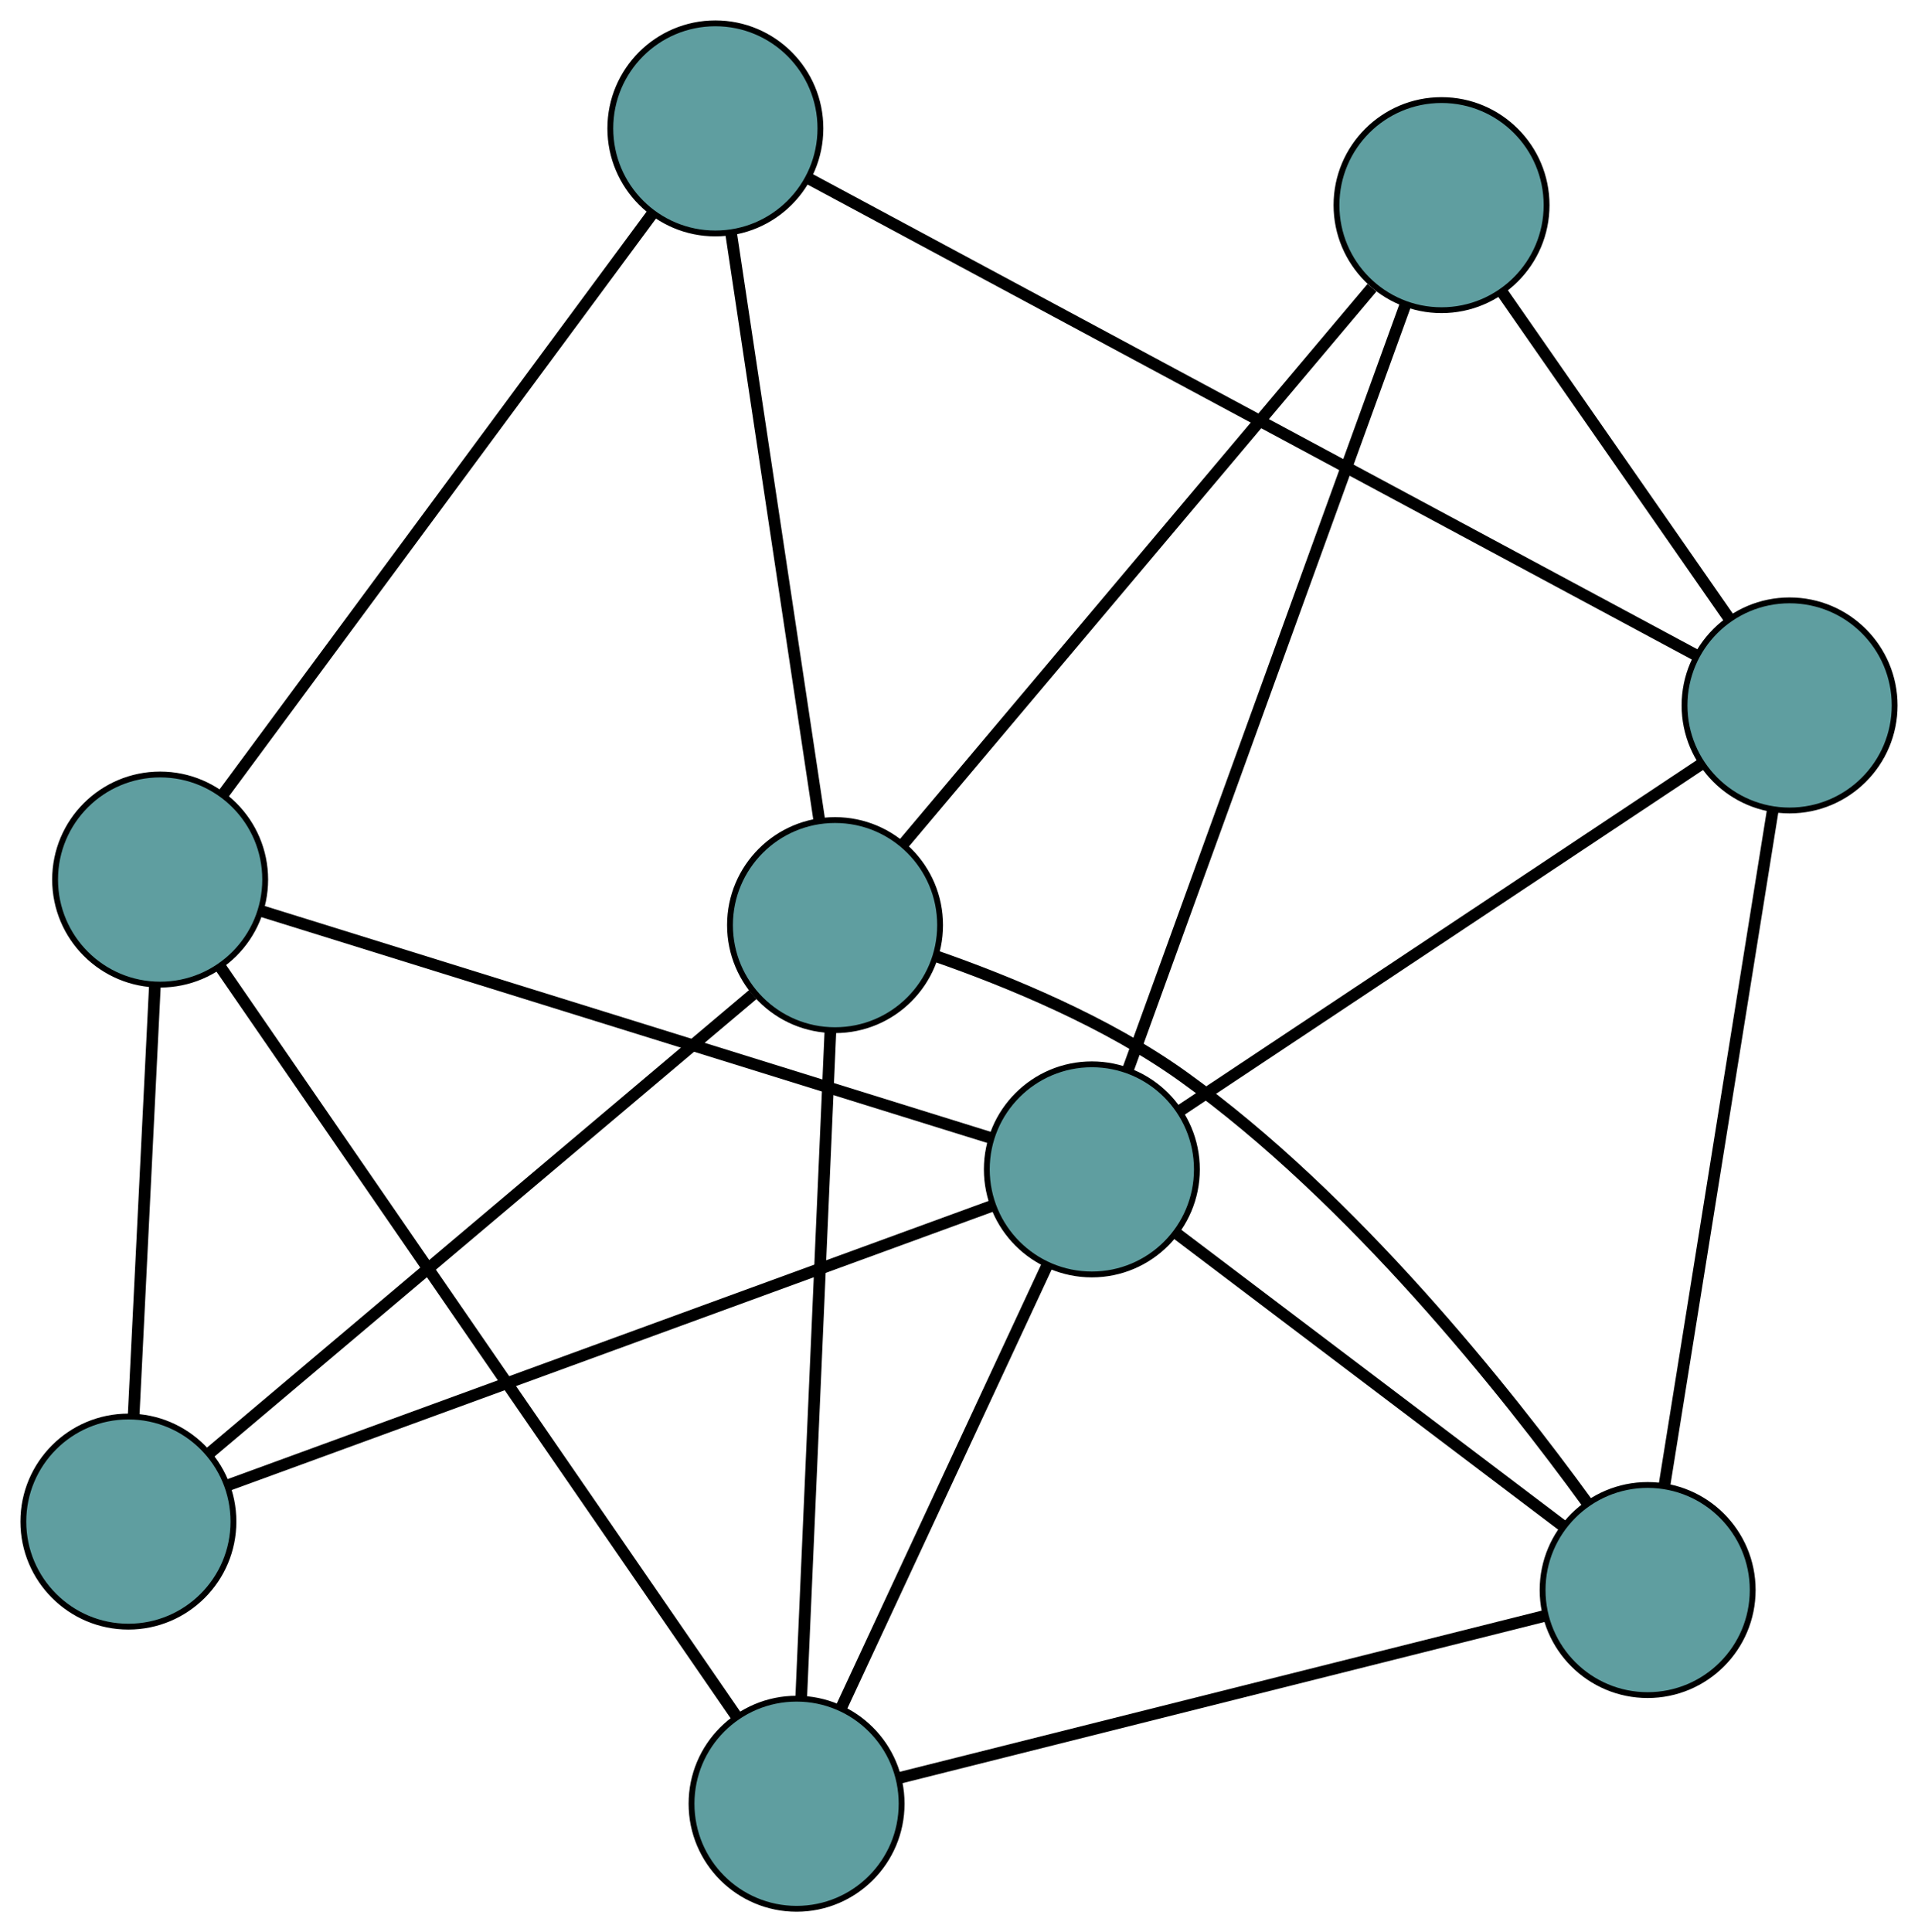 <?xml version="1.0" encoding="UTF-8" standalone="no"?>
<!DOCTYPE svg PUBLIC "-//W3C//DTD SVG 1.1//EN"
 "http://www.w3.org/Graphics/SVG/1.1/DTD/svg11.dtd">
<!-- Generated by graphviz version 2.36.0 (20140111.2315)
 -->
<!-- Title: G Pages: 1 -->
<svg width="100%" height="100%"
 viewBox="0.00 0.00 328.65 331.04" xmlns="http://www.w3.org/2000/svg" xmlns:xlink="http://www.w3.org/1999/xlink">
<g id="graph0" class="graph" transform="scale(1 1) rotate(0) translate(4 327.041)">
<title>G</title>
<!-- 0 -->
<g id="node1" class="node"><title>0</title>
<ellipse fill="cadetblue" stroke="black" cx="132.493" cy="-18" rx="18" ry="18"/>
</g>
<!-- 4 -->
<g id="node5" class="node"><title>4</title>
<ellipse fill="cadetblue" stroke="black" cx="278.325" cy="-54.613" rx="18" ry="18"/>
</g>
<!-- 0&#45;&#45;4 -->
<g id="edge1" class="edge"><title>0&#45;&#45;4</title>
<path fill="none" stroke="black" stroke-width="2" d="M150.084,-22.416C178.113,-29.453 232.603,-43.134 260.672,-50.181"/>
</g>
<!-- 5 -->
<g id="node6" class="node"><title>5</title>
<ellipse fill="cadetblue" stroke="black" cx="23.44" cy="-176.343" rx="18" ry="18"/>
</g>
<!-- 0&#45;&#45;5 -->
<g id="edge2" class="edge"><title>0&#45;&#45;5</title>
<path fill="none" stroke="black" stroke-width="2" d="M122.234,-32.897C101.449,-63.075 54.58,-131.129 33.751,-161.371"/>
</g>
<!-- 7 -->
<g id="node8" class="node"><title>7</title>
<ellipse fill="cadetblue" stroke="black" cx="139.085" cy="-168.537" rx="18" ry="18"/>
</g>
<!-- 0&#45;&#45;7 -->
<g id="edge3" class="edge"><title>0&#45;&#45;7</title>
<path fill="none" stroke="black" stroke-width="2" d="M133.288,-36.158C134.555,-65.092 137.019,-121.34 138.287,-150.314"/>
</g>
<!-- 8 -->
<g id="node9" class="node"><title>8</title>
<ellipse fill="cadetblue" stroke="black" cx="183.09" cy="-126.686" rx="18" ry="18"/>
</g>
<!-- 0&#45;&#45;8 -->
<g id="edge4" class="edge"><title>0&#45;&#45;8</title>
<path fill="none" stroke="black" stroke-width="2" d="M140.178,-34.507C149.688,-54.935 165.79,-89.524 175.333,-110.024"/>
</g>
<!-- 1 -->
<g id="node2" class="node"><title>1</title>
<ellipse fill="cadetblue" stroke="black" cx="118.578" cy="-305.041" rx="18" ry="18"/>
</g>
<!-- 1&#45;&#45;5 -->
<g id="edge5" class="edge"><title>1&#45;&#45;5</title>
<path fill="none" stroke="black" stroke-width="2" d="M107.664,-290.278C89.312,-265.452 52.492,-215.644 34.226,-190.934"/>
</g>
<!-- 6 -->
<g id="node7" class="node"><title>6</title>
<ellipse fill="cadetblue" stroke="black" cx="302.646" cy="-206.178" rx="18" ry="18"/>
</g>
<!-- 1&#45;&#45;6 -->
<g id="edge6" class="edge"><title>1&#45;&#45;6</title>
<path fill="none" stroke="black" stroke-width="2" d="M134.591,-296.44C169.402,-277.743 251.642,-233.572 286.539,-214.829"/>
</g>
<!-- 1&#45;&#45;7 -->
<g id="edge7" class="edge"><title>1&#45;&#45;7</title>
<path fill="none" stroke="black" stroke-width="2" d="M121.259,-287.195C125.189,-261.034 132.473,-212.55 136.404,-186.387"/>
</g>
<!-- 2 -->
<g id="node3" class="node"><title>2</title>
<ellipse fill="cadetblue" stroke="black" cx="18" cy="-66.341" rx="18" ry="18"/>
</g>
<!-- 2&#45;&#45;5 -->
<g id="edge8" class="edge"><title>2&#45;&#45;5</title>
<path fill="none" stroke="black" stroke-width="2" d="M18.898,-84.506C19.906,-104.887 21.532,-137.759 22.54,-158.152"/>
</g>
<!-- 2&#45;&#45;7 -->
<g id="edge9" class="edge"><title>2&#45;&#45;7</title>
<path fill="none" stroke="black" stroke-width="2" d="M31.89,-78.064C55.123,-97.673 101.612,-136.909 124.984,-156.636"/>
</g>
<!-- 2&#45;&#45;8 -->
<g id="edge10" class="edge"><title>2&#45;&#45;8</title>
<path fill="none" stroke="black" stroke-width="2" d="M35.046,-72.572C66.681,-84.135 134.138,-108.793 165.89,-120.399"/>
</g>
<!-- 3 -->
<g id="node4" class="node"><title>3</title>
<ellipse fill="cadetblue" stroke="black" cx="243.008" cy="-291.894" rx="18" ry="18"/>
</g>
<!-- 3&#45;&#45;6 -->
<g id="edge11" class="edge"><title>3&#45;&#45;6</title>
<path fill="none" stroke="black" stroke-width="2" d="M253.397,-276.963C264.276,-261.326 281.267,-236.905 292.177,-221.225"/>
</g>
<!-- 3&#45;&#45;7 -->
<g id="edge12" class="edge"><title>3&#45;&#45;7</title>
<path fill="none" stroke="black" stroke-width="2" d="M231.087,-277.743C211.041,-253.948 170.82,-206.206 150.868,-182.522"/>
</g>
<!-- 3&#45;&#45;8 -->
<g id="edge13" class="edge"><title>3&#45;&#45;8</title>
<path fill="none" stroke="black" stroke-width="2" d="M236.822,-274.836C225.34,-243.178 200.857,-175.673 189.333,-143.899"/>
</g>
<!-- 4&#45;&#45;6 -->
<g id="edge14" class="edge"><title>4&#45;&#45;6</title>
<path fill="none" stroke="black" stroke-width="2" d="M281.211,-72.594C285.891,-101.764 295.086,-159.064 299.764,-188.219"/>
</g>
<!-- 4&#45;&#45;7 -->
<g id="edge15" class="edge"><title>4&#45;&#45;7</title>
<path fill="none" stroke="black" stroke-width="2" d="M268.025,-69.468C254.168,-88.538 227.878,-121.653 198.788,-142.553 185.752,-151.919 168.809,-158.889 156.304,-163.24"/>
</g>
<!-- 4&#45;&#45;8 -->
<g id="edge16" class="edge"><title>4&#45;&#45;8</title>
<path fill="none" stroke="black" stroke-width="2" d="M263.861,-65.559C245.961,-79.106 215.653,-102.043 197.69,-115.637"/>
</g>
<!-- 5&#45;&#45;8 -->
<g id="edge17" class="edge"><title>5&#45;&#45;8</title>
<path fill="none" stroke="black" stroke-width="2" d="M40.829,-170.935C71.539,-161.383 135.027,-141.636 165.722,-132.088"/>
</g>
<!-- 6&#45;&#45;8 -->
<g id="edge18" class="edge"><title>6&#45;&#45;8</title>
<path fill="none" stroke="black" stroke-width="2" d="M287.504,-196.11C264.507,-180.819 221.033,-151.914 198.109,-136.672"/>
</g>
</g>
</svg>

